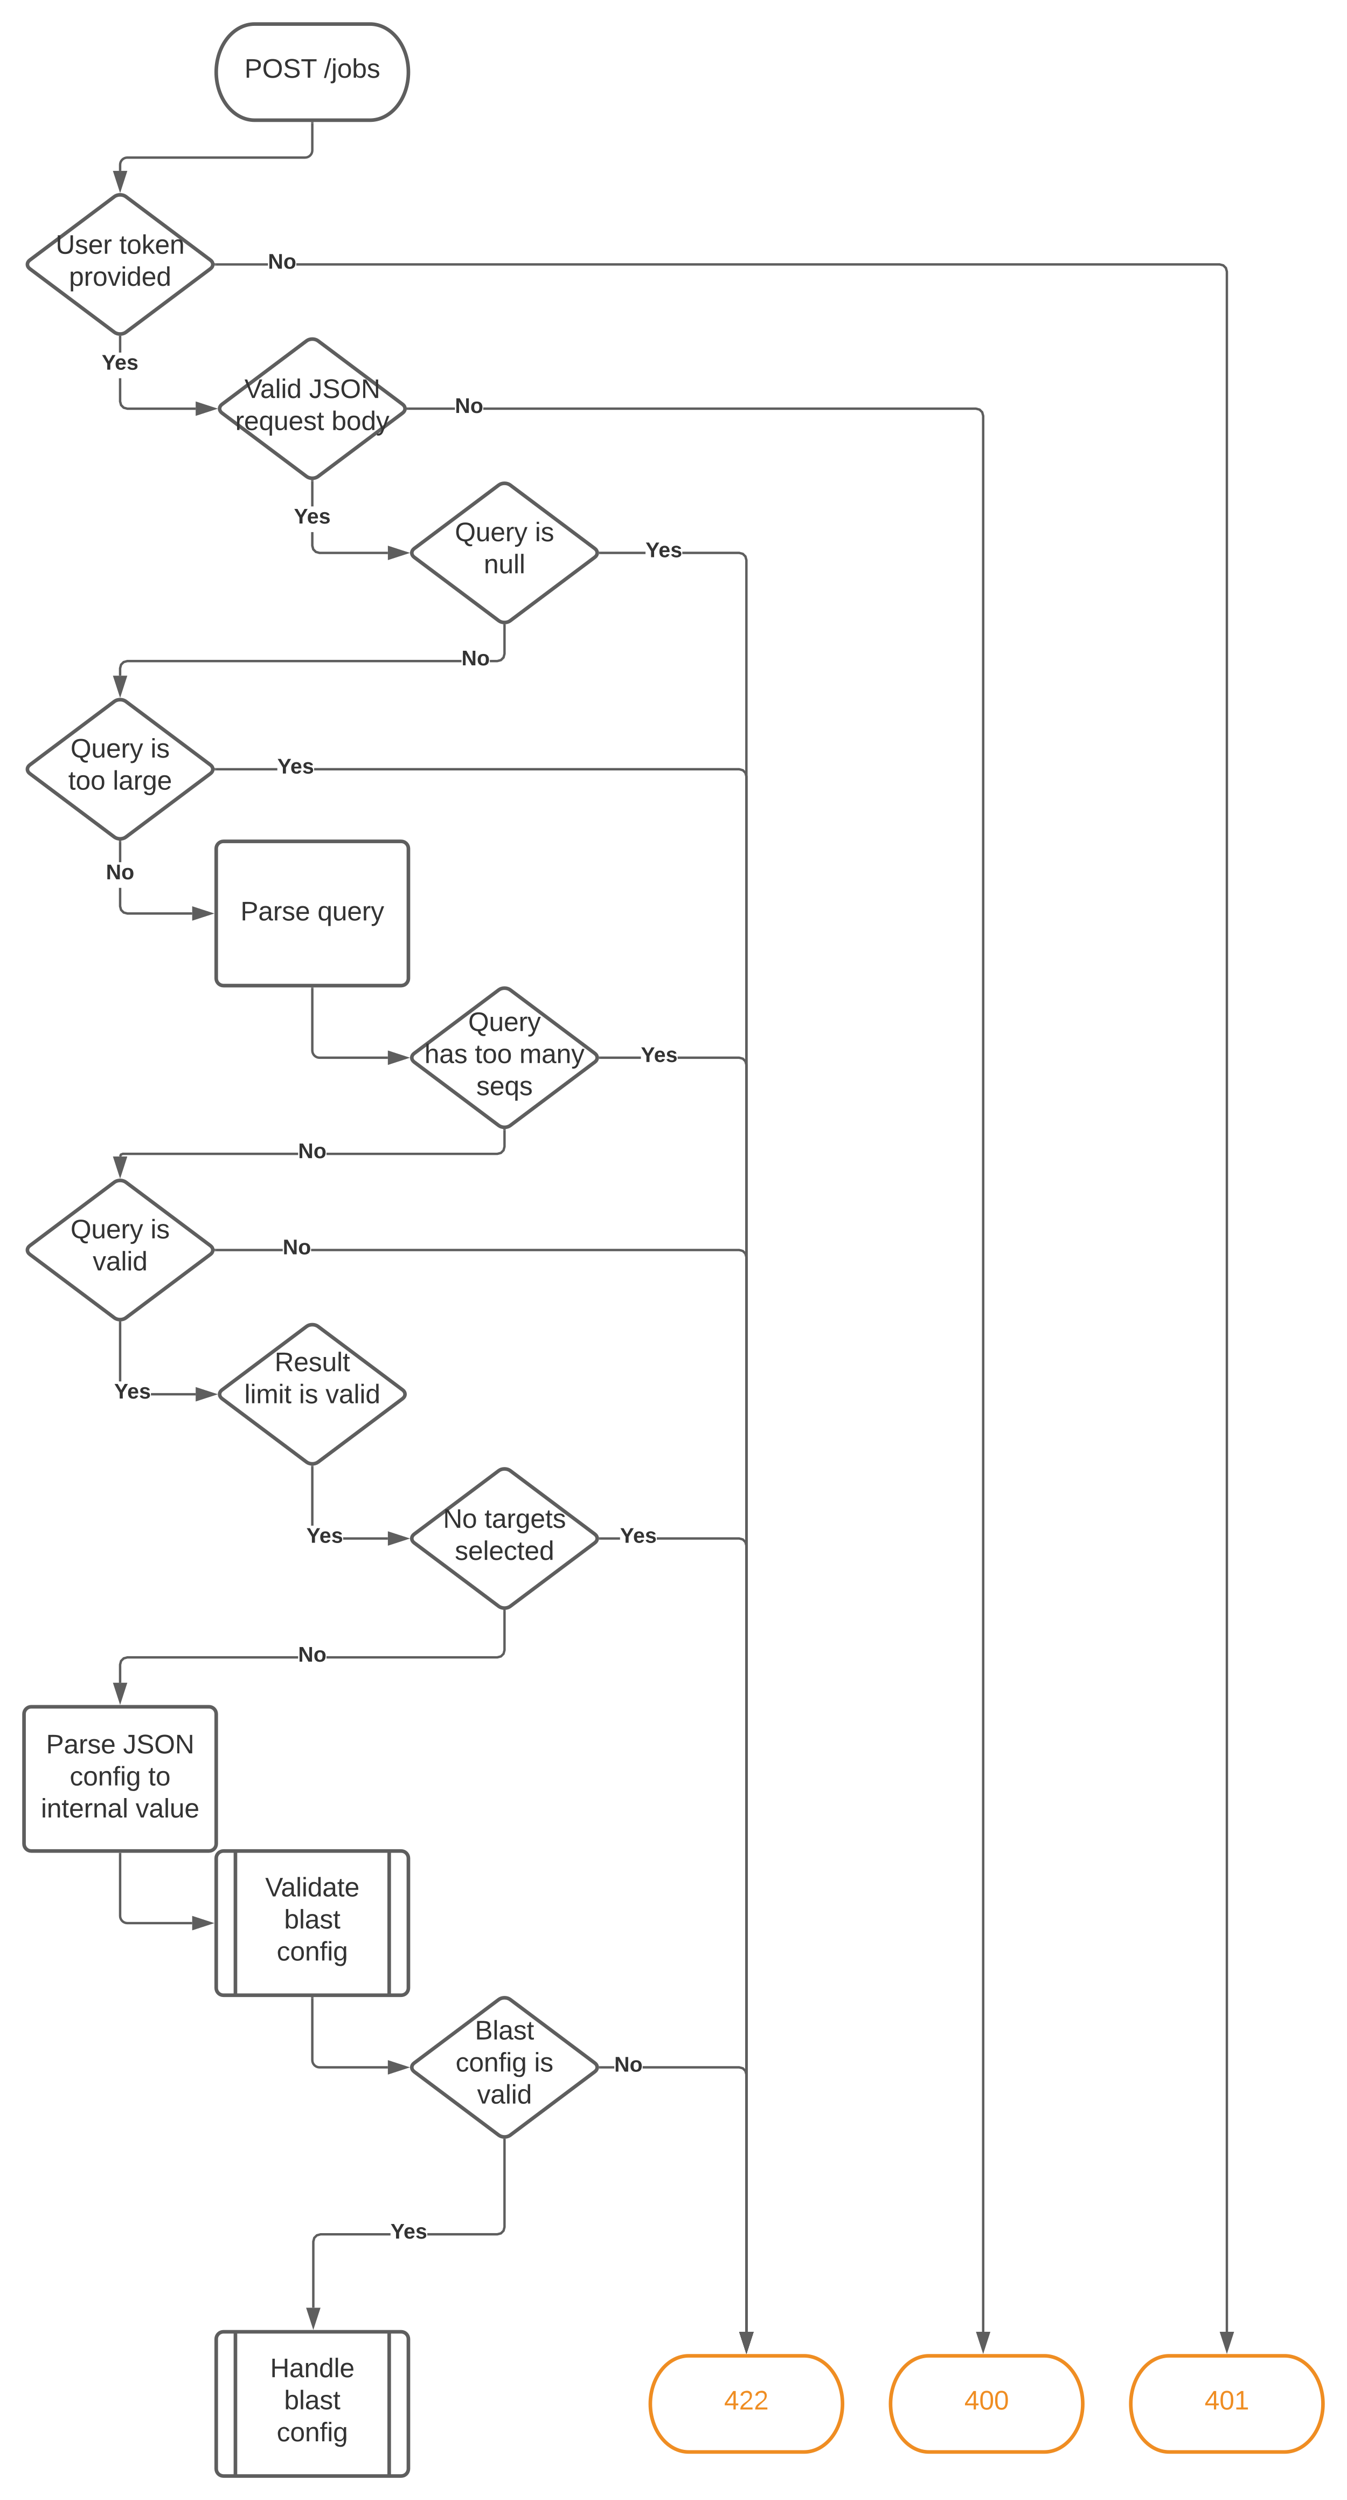 <svg xmlns="http://www.w3.org/2000/svg" xmlns:xlink="http://www.w3.org/1999/xlink" xmlns:lucid="lucid" width="1121.39" height="2080"><g transform="translate(-60 -60)" lucid:page-tab-id="0_0"><path d="M0 0h1760v2656H0z" fill="#fff"/><path d="M368 80c17.67 0 32 17.9 32 40s-14.33 40-32 40h-96c-17.67 0-32-17.9-32-40s14.33-40 32-40z" stroke="#5e5e5e" stroke-width="3" fill="#fff"/><use xlink:href="#a" transform="matrix(1,0,0,1,245,85) translate(18.488 39.653)"/><use xlink:href="#b" transform="matrix(1,0,0,1,245,85) translate(84.66 39.653)"/><path d="M155.2 223.6c2.65-2 6.95-2 9.6 0l70.4 52.8c2.65 2 2.65 5.2 0 7.2l-70.4 52.8c-2.65 2-6.95 2-9.6 0l-70.4-52.8c-2.65-2-2.65-5.2 0-7.2z" stroke="#5e5e5e" stroke-width="3" fill="#fff"/><use xlink:href="#c" transform="matrix(1,0,0,1,85,225) translate(21.358 46.111)"/><use xlink:href="#d" transform="matrix(1,0,0,1,85,225) translate(74.321 46.111)"/><use xlink:href="#e" transform="matrix(1,0,0,1,85,225) translate(32.469 72.778)"/><path d="M1129.4 2020c17.66 0 32 17.9 32 40s-14.34 40-32 40h-96c-17.68 0-32-17.9-32-40s14.32-40 32-40z" stroke="#ef8d22" stroke-width="3" fill="#fff"/><use xlink:href="#f" transform="matrix(1,0,0,1,1006.389,2025) translate(56.481 39.653)"/><path d="M320 162.5v22.6c0 3.3-2.7 6-6 6H166c-3.3 0-6 2.67-6 6v5.07" stroke="#5e5e5e" stroke-width="2" fill="none"/><path d="M321 162.53h-2v-1.03h2z" fill="#5e5e5e"/><path d="M160 217.43l-4.64-14.26h9.28z" stroke="#5e5e5e" stroke-width="2" fill="#5e5e5e"/><path d="M1078.94 279.92l2.53 2.53.92 3.42V2000h-2V286.13l-.73-2.64-1.77-1.8-2.64-.7H306.7v-2h768.82zM239.6 281v-2h43.5v2z" fill="#5e5e5e"/><path d="M239.64 281h-1.1l.18-.4-.28-1.6h1.2zM1081.4 2015.26l-4.65-14.26h9.27z" fill="#5e5e5e"/><path d="M1081.4 2018.5l-6.02-18.5h12.02zm-3.27-16.5l3.26 10.03 3.25-10.03z" fill="#5e5e5e"/><use xlink:href="#g" transform="matrix(1,0,0,1,283.1,269.333) translate(0 14.222)"/><path d="M315.2 343.6c2.65-2 6.95-2 9.6 0l70.4 52.8c2.65 2 2.65 5.2 0 7.2l-70.4 52.8c-2.65 2-6.95 2-9.6 0l-70.4-52.8c-2.65-2-2.65-5.2 0-7.2z" stroke="#5e5e5e" stroke-width="3" fill="#fff"/><use xlink:href="#h" transform="matrix(1,0,0,1,245,345) translate(18.519 46.111)"/><use xlink:href="#i" transform="matrix(1,0,0,1,245,345) translate(72.284 46.111)"/><use xlink:href="#j" transform="matrix(1,0,0,1,245,345) translate(10.833 72.778)"/><use xlink:href="#k" transform="matrix(1,0,0,1,245,345) translate(91.019 72.778)"/><path d="M161 393.87l.7 2.64 1.8 1.8 2.63.7h56.76v2h-57.03l-3.42-.92-2.53-2.53-.92-3.42v-19.46h2zm0-40.54h-2v-13h2z" fill="#5e5e5e"/><path d="M161 339.35v1h-2v-1.04zM238.15 400l-14.26 4.64v-9.28z" fill="#5e5e5e"/><path d="M241.4 400l-18.5 6v-12zm-16.5 3.26L234.9 400l-10.03-3.26z" fill="#5e5e5e"/><use xlink:href="#l" transform="matrix(1,0,0,1,144.691,353.333) translate(0 14.222)"/><path d="M321 513.87l.7 2.64 1.8 1.8 2.63.7h56.76v2h-57.03l-3.42-.92-2.53-2.53-.92-3.42v-11.46h2zm0-32.54h-2v-21h2z" fill="#5e5e5e"/><path d="M321 459.35v1h-2v-1.04zM398.15 520l-14.26 4.64v-9.28z" fill="#5e5e5e"/><path d="M401.4 520l-18.5 6v-12zm-16.5 3.26L394.9 520l-10.03-3.26z" fill="#5e5e5e"/><use xlink:href="#l" transform="matrix(1,0,0,1,304.691,481.333) translate(0 14.222)"/><path d="M929.4 2020c17.66 0 32 17.9 32 40s-14.34 40-32 40h-96c-17.68 0-32-17.9-32-40s14.32-40 32-40z" stroke="#ef8d22" stroke-width="3" fill="#fff"/><use xlink:href="#m" transform="matrix(1,0,0,1,806.389,2025) translate(56.481 39.653)"/><path d="M876.05 399.92l2.53 2.53.92 3.42V2000h-2V406.13l-.7-2.64-1.8-1.8-2.63-.7H462.35v-2h410.28zM399.6 401v-2h39.15v2z" fill="#5e5e5e"/><path d="M399.64 401h-1.1l.18-.4-.28-1.6h1.2zM878.5 2015.26l-4.64-14.26h9.28z" fill="#5e5e5e"/><path d="M878.5 2018.5l-6-18.5h12zm-3.26-16.5l3.26 10.03 3.26-10.03z" fill="#5e5e5e"/><use xlink:href="#g" transform="matrix(1,0,0,1,438.747,389.333) translate(0 14.222)"/><path d="M475.2 463.6c2.65-2 6.95-2 9.6 0l70.4 52.8c2.65 2 2.65 5.2 0 7.2l-70.4 52.8c-2.65 2-6.95 2-9.6 0l-70.4-52.8c-2.65-2-2.65-5.2 0-7.2z" stroke="#5e5e5e" stroke-width="3" fill="#fff"/><use xlink:href="#n" transform="matrix(1,0,0,1,405,465) translate(33.709 45.278)"/><use xlink:href="#o" transform="matrix(1,0,0,1,405,465) translate(100.314 45.278)"/><use xlink:href="#p" transform="matrix(1,0,0,1,405,465) translate(57.783 71.944)"/><path d="M729.4 2020c17.66 0 32 17.9 32 40s-14.34 40-32 40h-96c-17.68 0-32-17.9-32-40s14.32-40 32-40z" stroke="#ef8d22" stroke-width="3" fill="#fff"/><use xlink:href="#q" transform="matrix(1,0,0,1,606.389,2025) translate(56.481 39.653)"/><path d="M678.94 519.92l2.53 2.53.92 3.42V2000h-2V526.13l-.73-2.64-1.77-1.8-2.64-.7h-47.24v-2h47.5zM559.6 521v-2h37.8v2z" fill="#5e5e5e"/><path d="M559.64 521h-1.1l.18-.4-.28-1.6h1.2zM681.4 2015.26l-4.65-14.26h9.27z" fill="#5e5e5e"/><path d="M681.4 2018.5l-6.02-18.5h12.02zm-3.27-16.5l3.26 10.03 3.25-10.03z" fill="#5e5e5e"/><use xlink:href="#l" transform="matrix(1,0,0,1,597.399,509.333) translate(0 14.222)"/><path d="M155.2 643.6c2.65-2 6.95-2 9.6 0l70.4 52.8c2.65 2 2.65 5.2 0 7.2l-70.4 52.8c-2.65 2-6.95 2-9.6 0l-70.4-52.8c-2.65-2-2.65-5.2 0-7.2z" stroke="#5e5e5e" stroke-width="3" fill="#fff"/><use xlink:href="#n" transform="matrix(1,0,0,1,85,645) translate(33.709 45.278)"/><use xlink:href="#o" transform="matrix(1,0,0,1,85,645) translate(100.314 45.278)"/><use xlink:href="#r" transform="matrix(1,0,0,1,85,645) translate(31.857 71.944)"/><use xlink:href="#s" transform="matrix(1,0,0,1,85,645) translate(68.894 71.944)"/><path d="M444.2 611H166.13l-2.64.7-1.8 1.8-.7 2.63v6.04h-2v-6.3l.92-3.42 2.53-2.53 3.42-.92H444.2zm36.8-6.87l-.92 3.42-2.53 2.53-3.42.92h-6.33v-2h6.07l2.64-.7 1.8-1.8.7-2.63v-23.54h2z" fill="#5e5e5e"/><path d="M481 579.35v1h-2v-1.04zM160 637.43l-4.64-14.26h9.28z" fill="#5e5e5e"/><path d="M160 640.67l-6-18.5h12zm-3.26-16.5L160 634.2l3.26-10.03z" fill="#5e5e5e"/><use xlink:href="#g" transform="matrix(1,0,0,1,444.198,599.333) translate(0 14.222)"/><path d="M678.94 699.92l2.53 2.53.92 3.42V2000h-2V706.13l-.73-2.64-1.77-1.8-2.64-.7H321.5v-2h354.02zM239.6 701v-2h51.28v2z" fill="#5e5e5e"/><path d="M239.64 701h-1.1l.18-.4-.28-1.6h1.2zM681.4 2015.26l-4.65-14.26h9.27z" fill="#5e5e5e"/><path d="M681.4 2018.5l-6.02-18.5h12.02zm-3.27-16.5l3.26 10.03 3.25-10.03z" fill="#5e5e5e"/><use xlink:href="#l" transform="matrix(1,0,0,1,290.884,689.333) translate(0 14.222)"/><path d="M475.2 883.6c2.65-2 6.95-2 9.6 0l70.4 52.8c2.65 2 2.65 5.2 0 7.2l-70.4 52.8c-2.65 2-6.95 2-9.6 0l-70.4-52.8c-2.65-2-2.65-5.2 0-7.2z" stroke="#5e5e5e" stroke-width="3" fill="#fff"/><use xlink:href="#t" transform="matrix(1,0,0,1,405,885) translate(44.784 32.778)"/><use xlink:href="#u" transform="matrix(1,0,0,1,405,885) translate(8.364 59.444)"/><use xlink:href="#r" transform="matrix(1,0,0,1,405,885) translate(50.34 59.444)"/><use xlink:href="#v" transform="matrix(1,0,0,1,405,885) translate(87.377 59.444)"/><use xlink:href="#w" transform="matrix(1,0,0,1,405,885) translate(51.543 86.111)"/><path d="M161 813.87l.7 2.64 1.8 1.8 2.63.7H220v2h-54.13l-3.42-.92-2.53-2.53-.92-3.42v-15.46h2zm0-36.54h-2v-17h2z" fill="#5e5e5e"/><path d="M161 759.35v1h-2v-1.04zM235.26 820L221 824.64v-9.28z" fill="#5e5e5e"/><path d="M238.5 820l-18.5 6v-12zm-16.5 3.26l10.03-3.26-10.03-3.26z" fill="#5e5e5e"/><use xlink:href="#g" transform="matrix(1,0,0,1,148.198,777.333) translate(0 14.222)"/><path d="M678.94 939.92l2.53 2.53.92 3.42V2000h-2V946.13l-.73-2.64-1.77-1.8-2.64-.7h-51.1v-2h51.36zM559.6 941v-2h33.95v2z" fill="#5e5e5e"/><path d="M559.64 941h-1.1l.18-.4-.28-1.6h1.2zM681.4 2015.26l-4.65-14.26h9.27z" fill="#5e5e5e"/><path d="M681.4 2018.5l-6.02-18.5h12.02zm-3.27-16.5l3.26 10.03 3.25-10.03z" fill="#5e5e5e"/><use xlink:href="#l" transform="matrix(1,0,0,1,593.548,929.333) translate(0 14.222)"/><path d="M475.2 1283.6c2.65-2 6.95-2 9.6 0l70.4 52.8c2.65 2 2.65 5.2 0 7.2l-70.4 52.8c-2.65 2-6.95 2-9.6 0l-70.4-52.8c-2.65-2-2.65-5.2 0-7.2z" stroke="#5e5e5e" stroke-width="3" fill="#fff"/><use xlink:href="#x" transform="matrix(1,0,0,1,405,1285) translate(23.827 46.111)"/><use xlink:href="#y" transform="matrix(1,0,0,1,405,1285) translate(58.333 46.111)"/><use xlink:href="#z" transform="matrix(1,0,0,1,405,1285) translate(33.673 72.778)"/><path d="M678.94 1339.92l2.53 2.53.92 3.42V2000h-2v-653.87l-.73-2.64-1.77-1.8-2.64-.7H606.8v-2h68.72zM559.6 1341v-2h16.58v2z" fill="#5e5e5e"/><path d="M559.64 1341h-1.1l.18-.4-.28-1.6h1.2zM681.4 2015.26l-4.65-14.26h9.27z" fill="#5e5e5e"/><path d="M681.4 2018.5l-6.02-18.5h12.02zm-3.27-16.5l3.26 10.03 3.25-10.03z" fill="#5e5e5e"/><use xlink:href="#l" transform="matrix(1,0,0,1,576.183,1329.333) translate(0 14.222)"/><path d="M308.2 1021H162.37l-.97.4-.48 1.15-1.84-.76.8-1.93 2.1-.87H308.2zm172.8-6.87l-.92 3.42-2.53 2.53-3.42.92H331.8v-2h142.07l2.64-.7 1.8-1.8.7-2.63v-13.54h2z" fill="#5e5e5e"/><path d="M481 999.35v1h-2v-1.04zM160 1037.43l-4.64-14.26h9.28z" fill="#5e5e5e"/><path d="M160 1040.67l-6-18.5h12zm-3.26-16.5l3.26 10.03 3.26-10.03z" fill="#5e5e5e"/><use xlink:href="#g" transform="matrix(1,0,0,1,308.198,1009.333) translate(0 14.222)"/><path d="M80 1486c0-3.3 2.7-6 6-6h148c3.3 0 6 2.7 6 6v108c0 3.3-2.7 6-6 6H86c-3.3 0-6-2.7-6-6z" stroke="#5e5e5e" stroke-width="3" fill="#fff"/><use xlink:href="#A" transform="matrix(1,0,0,1,92,1492) translate(6.333 26.778)"/><use xlink:href="#i" transform="matrix(1,0,0,1,92,1492) translate(70.469 26.778)"/><use xlink:href="#B" transform="matrix(1,0,0,1,92,1492) translate(26.056 53.444)"/><use xlink:href="#C" transform="matrix(1,0,0,1,92,1492) translate(91.426 53.444)"/><use xlink:href="#D" transform="matrix(1,0,0,1,92,1492) translate(2.074 80.111)"/><use xlink:href="#E" transform="matrix(1,0,0,1,92,1492) translate(80.901 80.111)"/><path d="M308.2 1439.9H166.13l-2.64.73-1.8 1.77-.7 2.65V1460h-2v-15.22l.92-3.4 2.53-2.54 3.42-.93H308.2zm172.8-6.85l-.92 3.4-2.53 2.54-3.42.9H331.8v-2h142.07l2.64-.7 1.8-1.78.7-2.64v-32.45h2z" fill="#5e5e5e"/><path d="M481 1399.35v1h-2v-1.04zM160 1475.26l-4.64-14.26h9.28z" fill="#5e5e5e"/><path d="M160 1478.5l-6-18.5h12zm-3.26-16.5l3.26 10.03 3.26-10.03z" fill="#5e5e5e"/><use xlink:href="#g" transform="matrix(1,0,0,1,308.198,1428.248) translate(0 14.222)"/><path d="M240 766c0-3.3 2.7-6 6-6h148c3.3 0 6 2.7 6 6v108c0 3.3-2.7 6-6 6H246c-3.3 0-6-2.7-6-6z" stroke="#5e5e5e" stroke-width="3" fill="#fff"/><use xlink:href="#A" transform="matrix(1,0,0,1,252,772) translate(8.185 53.778)"/><use xlink:href="#F" transform="matrix(1,0,0,1,252,772) translate(72.321 53.778)"/><path d="M320 882.5V934c0 3.3 2.7 6 6 6h56.9" stroke="#5e5e5e" stroke-width="2" fill="none"/><path d="M321 882.53h-2v-1.03h2z" fill="#5e5e5e"/><path d="M398.15 940l-14.26 4.64v-9.28z" stroke="#5e5e5e" stroke-width="2" fill="#5e5e5e"/><path d="M155.2 1043.6c2.65-2 6.95-2 9.6 0l70.4 52.8c2.65 2 2.65 5.2 0 7.2l-70.4 52.8c-2.65 2-6.95 2-9.6 0l-70.4-52.8c-2.65-2-2.65-5.2 0-7.2z" stroke="#5e5e5e" stroke-width="3" fill="#fff"/><use xlink:href="#n" transform="matrix(1,0,0,1,85,1045) translate(33.709 45.278)"/><use xlink:href="#o" transform="matrix(1,0,0,1,85,1045) translate(100.314 45.278)"/><use xlink:href="#G" transform="matrix(1,0,0,1,85,1045) translate(52.227 71.944)"/><path d="M222.9 1219v2h-37.23v-2zm-61.9-9.67h-2v-49h2z" fill="#5e5e5e"/><path d="M161 1159.35v1h-2v-1.04zM238.15 1220l-14.26 4.64v-9.28z" fill="#5e5e5e"/><path d="M241.4 1220l-18.5 6v-12zm-16.5 3.26l10.02-3.26-10.03-3.26z" fill="#5e5e5e"/><use xlink:href="#l" transform="matrix(1,0,0,1,155.051,1209.333) translate(0 14.222)"/><path d="M678.94 1099.92l2.53 2.53.92 3.42V2000h-2v-893.87l-.73-2.64-1.77-1.8-2.64-.7H318.98v-2h356.54zM239.6 1101v-2h55.78v2z" fill="#5e5e5e"/><path d="M239.64 1101h-1.1l.18-.4-.28-1.6h1.2zM681.4 2015.26l-4.65-14.26h9.27z" fill="#5e5e5e"/><path d="M681.4 2018.5l-6.02-18.5h12.02zm-3.27-16.5l3.26 10.03 3.25-10.03z" fill="#5e5e5e"/><use xlink:href="#g" transform="matrix(1,0,0,1,295.379,1089.333) translate(0 14.222)"/><path d="M240 1606c0-3.3 2.7-6 6-6h148c3.3 0 6 2.7 6 6v108c0 3.3-2.7 6-6 6H246c-3.3 0-6-2.7-6-6z" stroke="#5e5e5e" stroke-width="3" fill="#fff"/><path d="M256 1600v120m128-120v120" stroke="#5e5e5e" stroke-width="3" fill="none"/><use xlink:href="#H" transform="matrix(1,0,0,1,265,1605) translate(15.772 32.778)"/><use xlink:href="#I" transform="matrix(1,0,0,1,265,1605) translate(31.574 59.444)"/><use xlink:href="#J" transform="matrix(1,0,0,1,265,1605) translate(25.401 86.111)"/><path d="M160 1602.5v51.5c0 3.3 2.7 6 6 6h54" stroke="#5e5e5e" stroke-width="2" fill="none"/><path d="M161 1602.53h-2v-1.03h2z" fill="#5e5e5e"/><path d="M235.26 1660l-14.26 4.64v-9.28z" stroke="#5e5e5e" stroke-width="2" fill="#5e5e5e"/><path d="M475.2 1723.6c2.65-2 6.95-2 9.6 0l70.4 52.8c2.65 2 2.65 5.2 0 7.2l-70.4 52.8c-2.65 2-6.95 2-9.6 0l-70.4-52.8c-2.65-2-2.65-5.2 0-7.2z" stroke="#5e5e5e" stroke-width="3" fill="#fff"/><g><use xlink:href="#K" transform="matrix(1,0,0,1,405,1725) translate(50.345 31.788)"/><use xlink:href="#B" transform="matrix(1,0,0,1,405,1725) translate(34.326 58.454)"/><use xlink:href="#o" transform="matrix(1,0,0,1,405,1725) translate(99.696 58.454)"/><use xlink:href="#G" transform="matrix(1,0,0,1,405,1725) translate(52.227 85.121)"/></g><path d="M320 1722.5v51.5c0 3.3 2.7 6 6 6h56.9" stroke="#5e5e5e" stroke-width="2" fill="none"/><path d="M321 1722.53h-2v-1.03h2z" fill="#5e5e5e"/><path d="M398.15 1780l-14.26 4.64v-9.28z" stroke="#5e5e5e" stroke-width="2" fill="#5e5e5e"/><path d="M315.2 1163.6c2.65-2 6.95-2 9.6 0l70.4 52.8c2.65 2 2.65 5.2 0 7.2l-70.4 52.8c-2.65 2-6.95 2-9.6 0l-70.4-52.8c-2.65-2-2.65-5.2 0-7.2z" stroke="#5e5e5e" stroke-width="3" fill="#fff"/><g><use xlink:href="#L" transform="matrix(1,0,0,1,245,1165) translate(43.585 35.788)"/><use xlink:href="#M" transform="matrix(1,0,0,1,245,1165) translate(18.431 62.454)"/><use xlink:href="#N" transform="matrix(1,0,0,1,245,1165) translate(63.863 62.454)"/><use xlink:href="#G" transform="matrix(1,0,0,1,245,1165) translate(86.024 62.454)"/></g><path d="M382.9 1339v2h-37.23v-2zm-61.9-9.67h-2v-49h2z" fill="#5e5e5e"/><path d="M321 1279.35v1h-2v-1.04zM398.15 1340l-14.26 4.64v-9.28z" fill="#5e5e5e"/><path d="M401.4 1340l-18.5 6v-12zm-16.5 3.26l10.02-3.26-10.03-3.26z" fill="#5e5e5e"/><g><use xlink:href="#l" transform="matrix(1,0,0,1,315.051,1329.333) translate(0 14.222)"/></g><path d="M678.94 1779.92l2.53 2.53.92 3.42V2000h-2v-213.87l-.73-2.64-1.77-1.8-2.64-.7H595v-2h80.52zM559.6 1781v-2h11.8v2z" fill="#5e5e5e"/><path d="M559.64 1781h-1.1l.18-.4-.28-1.6h1.2zM681.4 2015.26l-4.65-14.26h9.27z" fill="#5e5e5e"/><path d="M681.4 2018.5l-6.02-18.5h12.02zm-3.27-16.5l3.26 10.03 3.25-10.03z" fill="#5e5e5e"/><g><use xlink:href="#g" transform="matrix(1,0,0,1,571.401,1769.333) translate(0 14.222)"/></g><path d="M385.1 1919.9h-58.14l-2.64.73-1.78 1.77-.7 2.65V1980h-2v-55.22l.9-3.4 2.54-2.54 3.42-.93h58.4zm95.9-6.85l-.92 3.4-2.53 2.54-3.42.9h-58.4v-2h58.14l2.64-.7 1.8-1.78.7-2.64v-72.45h2z" fill="#5e5e5e"/><path d="M481 1839.35v1h-2v-1.04zM320.83 1995.26L316.2 1981h9.26z" fill="#5e5e5e"/><path d="M320.83 1998.5l-6-18.5h12zm-3.26-16.5l3.26 10.03 3.26-10.03z" fill="#5e5e5e"/><g><use xlink:href="#l" transform="matrix(1,0,0,1,385.106,1908.248) translate(0 14.222)"/></g><path d="M240 2006c0-3.3 2.7-6 6-6h148c3.3 0 6 2.7 6 6v108c0 3.3-2.7 6-6 6H246c-3.3 0-6-2.7-6-6z" stroke="#5e5e5e" stroke-width="3" fill="#fff"/><path d="M256 2000v120m128-120v120" stroke="#5e5e5e" stroke-width="3" fill="none"/><g><use xlink:href="#O" transform="matrix(1,0,0,1,265,2005) translate(19.877 32.778)"/><use xlink:href="#I" transform="matrix(1,0,0,1,265,2005) translate(31.574 59.444)"/><use xlink:href="#J" transform="matrix(1,0,0,1,265,2005) translate(25.401 86.111)"/></g><defs><path fill="#333" d="M30-248c87 1 191-15 191 75 0 78-77 80-158 76V0H30v-248zm33 125c57 0 124 11 124-50 0-59-68-47-124-48v98" id="P"/><path fill="#333" d="M140-251c81 0 123 46 123 126C263-46 219 4 140 4 59 4 17-45 17-125s42-126 123-126zm0 227c63 0 89-41 89-101s-29-99-89-99c-61 0-89 39-89 99S79-25 140-24" id="Q"/><path fill="#333" d="M185-189c-5-48-123-54-124 2 14 75 158 14 163 119 3 78-121 87-175 55-17-10-28-26-33-46l33-7c5 56 141 63 141-1 0-78-155-14-162-118-5-82 145-84 179-34 5 7 8 16 11 25" id="R"/><path fill="#333" d="M127-220V0H93v-220H8v-28h204v28h-85" id="S"/><g id="a"><use transform="matrix(0.062,0,0,0.062,0,0)" xlink:href="#P"/><use transform="matrix(0.062,0,0,0.062,14.815,0)" xlink:href="#Q"/><use transform="matrix(0.062,0,0,0.062,32.099,0)" xlink:href="#R"/><use transform="matrix(0.062,0,0,0.062,46.914,0)" xlink:href="#S"/></g><path fill="#333" d="M0 4l72-265h28L28 4H0" id="T"/><path fill="#333" d="M24-231v-30h32v30H24zM-9 49c24 4 33-6 33-30v-209h32V24c2 40-23 58-65 49V49" id="U"/><path fill="#333" d="M100-194c62-1 85 37 85 99 1 63-27 99-86 99S16-35 15-95c0-66 28-99 85-99zM99-20c44 1 53-31 53-75 0-43-8-75-51-75s-53 32-53 75 10 74 51 75" id="V"/><path fill="#333" d="M115-194c53 0 69 39 70 98 0 66-23 100-70 100C84 3 66-7 56-30L54 0H23l1-261h32v101c10-23 28-34 59-34zm-8 174c40 0 45-34 45-75 0-40-5-75-45-74-42 0-51 32-51 76 0 43 10 73 51 73" id="W"/><path fill="#333" d="M135-143c-3-34-86-38-87 0 15 53 115 12 119 90S17 21 10-45l28-5c4 36 97 45 98 0-10-56-113-15-118-90-4-57 82-63 122-42 12 7 21 19 24 35" id="X"/><g id="b"><use transform="matrix(0.062,0,0,0.062,0,0)" xlink:href="#T"/><use transform="matrix(0.062,0,0,0.062,6.173,0)" xlink:href="#U"/><use transform="matrix(0.062,0,0,0.062,11.049,0)" xlink:href="#V"/><use transform="matrix(0.062,0,0,0.062,23.395,0)" xlink:href="#W"/><use transform="matrix(0.062,0,0,0.062,35.741,0)" xlink:href="#X"/></g><path fill="#333" d="M232-93c-1 65-40 97-104 97C67 4 28-28 28-90v-158h33c8 89-33 224 67 224 102 0 64-133 71-224h33v155" id="Y"/><path fill="#333" d="M100-194c63 0 86 42 84 106H49c0 40 14 67 53 68 26 1 43-12 49-29l28 8c-11 28-37 45-77 45C44 4 14-33 15-96c1-61 26-98 85-98zm52 81c6-60-76-77-97-28-3 7-6 17-6 28h103" id="Z"/><path fill="#333" d="M114-163C36-179 61-72 57 0H25l-1-190h30c1 12-1 29 2 39 6-27 23-49 58-41v29" id="aa"/><g id="c"><use transform="matrix(0.062,0,0,0.062,0,0)" xlink:href="#Y"/><use transform="matrix(0.062,0,0,0.062,15.988,0)" xlink:href="#X"/><use transform="matrix(0.062,0,0,0.062,27.099,0)" xlink:href="#Z"/><use transform="matrix(0.062,0,0,0.062,39.444,0)" xlink:href="#aa"/></g><path fill="#333" d="M59-47c-2 24 18 29 38 22v24C64 9 27 4 27-40v-127H5v-23h24l9-43h21v43h35v23H59v120" id="ab"/><path fill="#333" d="M143 0L79-87 56-68V0H24v-261h32v163l83-92h37l-77 82L181 0h-38" id="ac"/><path fill="#333" d="M117-194c89-4 53 116 60 194h-32v-121c0-31-8-49-39-48C34-167 62-67 57 0H25l-1-190h30c1 10-1 24 2 32 11-22 29-35 61-36" id="ad"/><g id="d"><use transform="matrix(0.062,0,0,0.062,0,0)" xlink:href="#ab"/><use transform="matrix(0.062,0,0,0.062,6.173,0)" xlink:href="#V"/><use transform="matrix(0.062,0,0,0.062,18.519,0)" xlink:href="#ac"/><use transform="matrix(0.062,0,0,0.062,29.63,0)" xlink:href="#Z"/><use transform="matrix(0.062,0,0,0.062,41.975,0)" xlink:href="#ad"/></g><path fill="#333" d="M115-194c55 1 70 41 70 98S169 2 115 4C84 4 66-9 55-30l1 105H24l-1-265h31l2 30c10-21 28-34 59-34zm-8 174c40 0 45-34 45-75s-6-73-45-74c-42 0-51 32-51 76 0 43 10 73 51 73" id="ae"/><path fill="#333" d="M108 0H70L1-190h34L89-25l56-165h34" id="af"/><path fill="#333" d="M24-231v-30h32v30H24zM24 0v-190h32V0H24" id="ag"/><path fill="#333" d="M85-194c31 0 48 13 60 33l-1-100h32l1 261h-30c-2-10 0-23-3-31C134-8 116 4 85 4 32 4 16-35 15-94c0-66 23-100 70-100zm9 24c-40 0-46 34-46 75 0 40 6 74 45 74 42 0 51-32 51-76 0-42-9-74-50-73" id="ah"/><g id="e"><use transform="matrix(0.062,0,0,0.062,0,0)" xlink:href="#ae"/><use transform="matrix(0.062,0,0,0.062,12.346,0)" xlink:href="#aa"/><use transform="matrix(0.062,0,0,0.062,19.691,0)" xlink:href="#V"/><use transform="matrix(0.062,0,0,0.062,32.037,0)" xlink:href="#af"/><use transform="matrix(0.062,0,0,0.062,43.148,0)" xlink:href="#ag"/><use transform="matrix(0.062,0,0,0.062,48.025,0)" xlink:href="#ah"/><use transform="matrix(0.062,0,0,0.062,60.37,0)" xlink:href="#Z"/><use transform="matrix(0.062,0,0,0.062,72.716,0)" xlink:href="#ah"/></g><path fill="#ef8d22" d="M155-56V0h-30v-56H8v-25l114-167h33v167h35v25h-35zm-30-156c-27 46-58 90-88 131h88v-131" id="ai"/><path fill="#ef8d22" d="M101-251c68 0 85 55 85 127S166 4 100 4C33 4 14-52 14-124c0-73 17-127 87-127zm-1 229c47 0 54-49 54-102s-4-102-53-102c-51 0-55 48-55 102 0 53 5 102 54 102" id="aj"/><path fill="#ef8d22" d="M27 0v-27h64v-190l-56 39v-29l58-41h29v221h61V0H27" id="ak"/><g id="f"><use transform="matrix(0.062,0,0,0.062,0,0)" xlink:href="#ai"/><use transform="matrix(0.062,0,0,0.062,12.346,0)" xlink:href="#aj"/><use transform="matrix(0.062,0,0,0.062,24.691,0)" xlink:href="#ak"/></g><path fill="#333" d="M175 0L67-191c6 58 2 128 3 191H24v-248h59L193-55c-6-58-2-129-3-193h46V0h-61" id="al"/><path fill="#333" d="M110-194c64 0 96 36 96 99 0 64-35 99-97 99-61 0-95-36-95-99 0-62 34-99 96-99zm-1 164c35 0 45-28 45-65 0-40-10-65-43-65-34 0-45 26-45 65 0 36 10 65 43 65" id="am"/><g id="g"><use transform="matrix(0.049,0,0,0.049,0,0)" xlink:href="#al"/><use transform="matrix(0.049,0,0,0.049,12.79,0)" xlink:href="#am"/></g><path fill="#333" d="M137 0h-34L2-248h35l83 218 83-218h36" id="an"/><path fill="#333" d="M141-36C126-15 110 5 73 4 37 3 15-17 15-53c-1-64 63-63 125-63 3-35-9-54-41-54-24 1-41 7-42 31l-33-3c5-37 33-52 76-52 45 0 72 20 72 64v82c-1 20 7 32 28 27v20c-31 9-61-2-59-35zM48-53c0 20 12 33 32 33 41-3 63-29 60-74-43 2-92-5-92 41" id="ao"/><path fill="#333" d="M24 0v-261h32V0H24" id="ap"/><g id="h"><use transform="matrix(0.062,0,0,0.062,0,0)" xlink:href="#an"/><use transform="matrix(0.062,0,0,0.062,13.148,0)" xlink:href="#ao"/><use transform="matrix(0.062,0,0,0.062,25.494,0)" xlink:href="#ap"/><use transform="matrix(0.062,0,0,0.062,30.37,0)" xlink:href="#ag"/><use transform="matrix(0.062,0,0,0.062,35.247,0)" xlink:href="#ah"/></g><path fill="#333" d="M153-248C145-148 188 4 80 4 36 3 13-21 6-62l32-5c4 25 16 42 43 43 27 0 39-20 39-49v-147H72v-28h81" id="aq"/><path fill="#333" d="M190 0L58-211 59 0H30v-248h39L202-35l-2-213h31V0h-41" id="ar"/><g id="i"><use transform="matrix(0.062,0,0,0.062,0,0)" xlink:href="#aq"/><use transform="matrix(0.062,0,0,0.062,11.111,0)" xlink:href="#R"/><use transform="matrix(0.062,0,0,0.062,25.926,0)" xlink:href="#Q"/><use transform="matrix(0.062,0,0,0.062,43.21,0)" xlink:href="#ar"/></g><path fill="#333" d="M145-31C134-9 116 4 85 4 32 4 16-35 15-94c0-59 17-99 70-100 32-1 48 14 60 33 0-11-1-24 2-32h30l-1 268h-32zM93-21c41 0 51-33 51-76s-8-73-50-73c-40 0-46 35-46 75s5 74 45 74" id="as"/><path fill="#333" d="M84 4C-5 8 30-112 23-190h32v120c0 31 7 50 39 49 72-2 45-101 50-169h31l1 190h-30c-1-10 1-25-2-33-11 22-28 36-60 37" id="at"/><g id="j"><use transform="matrix(0.062,0,0,0.062,0,0)" xlink:href="#aa"/><use transform="matrix(0.062,0,0,0.062,7.346,0)" xlink:href="#Z"/><use transform="matrix(0.062,0,0,0.062,19.691,0)" xlink:href="#as"/><use transform="matrix(0.062,0,0,0.062,32.037,0)" xlink:href="#at"/><use transform="matrix(0.062,0,0,0.062,44.383,0)" xlink:href="#Z"/><use transform="matrix(0.062,0,0,0.062,56.728,0)" xlink:href="#X"/><use transform="matrix(0.062,0,0,0.062,67.84,0)" xlink:href="#ab"/></g><path fill="#333" d="M179-190L93 31C79 59 56 82 12 73V49c39 6 53-20 64-50L1-190h34L92-34l54-156h33" id="au"/><g id="k"><use transform="matrix(0.062,0,0,0.062,0,0)" xlink:href="#W"/><use transform="matrix(0.062,0,0,0.062,12.346,0)" xlink:href="#V"/><use transform="matrix(0.062,0,0,0.062,24.691,0)" xlink:href="#ah"/><use transform="matrix(0.062,0,0,0.062,37.037,0)" xlink:href="#au"/></g><path fill="#333" d="M146-102V0H94v-102L6-248h54l60 105 60-105h54" id="av"/><path fill="#333" d="M185-48c-13 30-37 53-82 52C43 2 14-33 14-96s30-98 90-98c62 0 83 45 84 108H66c0 31 8 55 39 56 18 0 30-7 34-22zm-45-69c5-46-57-63-70-21-2 6-4 13-4 21h74" id="aw"/><path fill="#333" d="M137-138c1-29-70-34-71-4 15 46 118 7 119 86 1 83-164 76-172 9l43-7c4 19 20 25 44 25 33 8 57-30 24-41C81-84 22-81 20-136c-2-80 154-74 161-7" id="ax"/><g id="l"><use transform="matrix(0.049,0,0,0.049,0,0)" xlink:href="#av"/><use transform="matrix(0.049,0,0,0.049,10.864,0)" xlink:href="#aw"/><use transform="matrix(0.049,0,0,0.049,20.741,0)" xlink:href="#ax"/></g><g id="m"><use transform="matrix(0.062,0,0,0.062,0,0)" xlink:href="#ai"/><use transform="matrix(0.062,0,0,0.062,12.346,0)" xlink:href="#aj"/><use transform="matrix(0.062,0,0,0.062,24.691,0)" xlink:href="#aj"/></g><path fill="#333" d="M140-251c81 0 123 46 123 126C263-53 228-8 163 1c7 30 30 48 69 40v23c-55 16-95-15-103-61C56-3 17-48 17-125c0-80 42-126 123-126zm0 227c63 0 89-41 89-101s-29-99-89-99c-61 0-89 39-89 99S79-25 140-24" id="ay"/><g id="n"><use transform="matrix(0.062,0,0,0.062,0,0)" xlink:href="#ay"/><use transform="matrix(0.062,0,0,0.062,17.284,0)" xlink:href="#at"/><use transform="matrix(0.062,0,0,0.062,29.63,0)" xlink:href="#Z"/><use transform="matrix(0.062,0,0,0.062,41.975,0)" xlink:href="#aa"/><use transform="matrix(0.062,0,0,0.062,49.321,0)" xlink:href="#au"/></g><g id="o"><use transform="matrix(0.062,0,0,0.062,0,0)" xlink:href="#ag"/><use transform="matrix(0.062,0,0,0.062,4.877,0)" xlink:href="#X"/></g><g id="p"><use transform="matrix(0.062,0,0,0.062,0,0)" xlink:href="#ad"/><use transform="matrix(0.062,0,0,0.062,12.346,0)" xlink:href="#at"/><use transform="matrix(0.062,0,0,0.062,24.691,0)" xlink:href="#ap"/><use transform="matrix(0.062,0,0,0.062,29.568,0)" xlink:href="#ap"/></g><path fill="#ef8d22" d="M101-251c82-7 93 87 43 132L82-64C71-53 59-42 53-27h129V0H18c2-99 128-94 128-182 0-28-16-43-45-43s-46 15-49 41l-32-3c6-41 34-60 81-64" id="az"/><g id="q"><use transform="matrix(0.062,0,0,0.062,0,0)" xlink:href="#ai"/><use transform="matrix(0.062,0,0,0.062,12.346,0)" xlink:href="#az"/><use transform="matrix(0.062,0,0,0.062,24.691,0)" xlink:href="#az"/></g><g id="r"><use transform="matrix(0.062,0,0,0.062,0,0)" xlink:href="#ab"/><use transform="matrix(0.062,0,0,0.062,6.173,0)" xlink:href="#V"/><use transform="matrix(0.062,0,0,0.062,18.519,0)" xlink:href="#V"/></g><path fill="#333" d="M177-190C167-65 218 103 67 71c-23-6-38-20-44-43l32-5c15 47 100 32 89-28v-30C133-14 115 1 83 1 29 1 15-40 15-95c0-56 16-97 71-98 29-1 48 16 59 35 1-10 0-23 2-32h30zM94-22c36 0 50-32 50-73 0-42-14-75-50-75-39 0-46 34-46 75s6 73 46 73" id="aA"/><g id="s"><use transform="matrix(0.062,0,0,0.062,0,0)" xlink:href="#ap"/><use transform="matrix(0.062,0,0,0.062,4.877,0)" xlink:href="#ao"/><use transform="matrix(0.062,0,0,0.062,17.222,0)" xlink:href="#aa"/><use transform="matrix(0.062,0,0,0.062,24.568,0)" xlink:href="#aA"/><use transform="matrix(0.062,0,0,0.062,36.914,0)" xlink:href="#Z"/></g><g id="t"><use transform="matrix(0.062,0,0,0.062,0,0)" xlink:href="#ay"/><use transform="matrix(0.062,0,0,0.062,17.284,0)" xlink:href="#at"/><use transform="matrix(0.062,0,0,0.062,29.63,0)" xlink:href="#Z"/><use transform="matrix(0.062,0,0,0.062,41.975,0)" xlink:href="#aa"/><use transform="matrix(0.062,0,0,0.062,49.321,0)" xlink:href="#au"/></g><path fill="#333" d="M106-169C34-169 62-67 57 0H25v-261h32l-1 103c12-21 28-36 61-36 89 0 53 116 60 194h-32v-121c2-32-8-49-39-48" id="aB"/><g id="u"><use transform="matrix(0.062,0,0,0.062,0,0)" xlink:href="#aB"/><use transform="matrix(0.062,0,0,0.062,12.346,0)" xlink:href="#ao"/><use transform="matrix(0.062,0,0,0.062,24.691,0)" xlink:href="#X"/></g><path fill="#333" d="M210-169c-67 3-38 105-44 169h-31v-121c0-29-5-50-35-48C34-165 62-65 56 0H25l-1-190h30c1 10-1 24 2 32 10-44 99-50 107 0 11-21 27-35 58-36 85-2 47 119 55 194h-31v-121c0-29-5-49-35-48" id="aC"/><g id="v"><use transform="matrix(0.062,0,0,0.062,0,0)" xlink:href="#aC"/><use transform="matrix(0.062,0,0,0.062,18.457,0)" xlink:href="#ao"/><use transform="matrix(0.062,0,0,0.062,30.802,0)" xlink:href="#ad"/><use transform="matrix(0.062,0,0,0.062,43.148,0)" xlink:href="#au"/></g><g id="w"><use transform="matrix(0.062,0,0,0.062,0,0)" xlink:href="#X"/><use transform="matrix(0.062,0,0,0.062,11.111,0)" xlink:href="#Z"/><use transform="matrix(0.062,0,0,0.062,23.457,0)" xlink:href="#as"/><use transform="matrix(0.062,0,0,0.062,35.802,0)" xlink:href="#X"/></g><g id="x"><use transform="matrix(0.062,0,0,0.062,0,0)" xlink:href="#ar"/><use transform="matrix(0.062,0,0,0.062,15.988,0)" xlink:href="#V"/></g><g id="y"><use transform="matrix(0.062,0,0,0.062,0,0)" xlink:href="#ab"/><use transform="matrix(0.062,0,0,0.062,6.173,0)" xlink:href="#ao"/><use transform="matrix(0.062,0,0,0.062,18.519,0)" xlink:href="#aa"/><use transform="matrix(0.062,0,0,0.062,25.864,0)" xlink:href="#aA"/><use transform="matrix(0.062,0,0,0.062,38.21,0)" xlink:href="#Z"/><use transform="matrix(0.062,0,0,0.062,50.556,0)" xlink:href="#ab"/><use transform="matrix(0.062,0,0,0.062,56.728,0)" xlink:href="#X"/></g><path fill="#333" d="M96-169c-40 0-48 33-48 73s9 75 48 75c24 0 41-14 43-38l32 2c-6 37-31 61-74 61-59 0-76-41-82-99-10-93 101-131 147-64 4 7 5 14 7 22l-32 3c-4-21-16-35-41-35" id="aD"/><g id="z"><use transform="matrix(0.062,0,0,0.062,0,0)" xlink:href="#X"/><use transform="matrix(0.062,0,0,0.062,11.111,0)" xlink:href="#Z"/><use transform="matrix(0.062,0,0,0.062,23.457,0)" xlink:href="#ap"/><use transform="matrix(0.062,0,0,0.062,28.333,0)" xlink:href="#Z"/><use transform="matrix(0.062,0,0,0.062,40.679,0)" xlink:href="#aD"/><use transform="matrix(0.062,0,0,0.062,51.79,0)" xlink:href="#ab"/><use transform="matrix(0.062,0,0,0.062,57.963,0)" xlink:href="#Z"/><use transform="matrix(0.062,0,0,0.062,70.309,0)" xlink:href="#ah"/></g><g id="A"><use transform="matrix(0.062,0,0,0.062,0,0)" xlink:href="#P"/><use transform="matrix(0.062,0,0,0.062,14.815,0)" xlink:href="#ao"/><use transform="matrix(0.062,0,0,0.062,27.16,0)" xlink:href="#aa"/><use transform="matrix(0.062,0,0,0.062,34.506,0)" xlink:href="#X"/><use transform="matrix(0.062,0,0,0.062,45.617,0)" xlink:href="#Z"/></g><path fill="#333" d="M101-234c-31-9-42 10-38 44h38v23H63V0H32v-167H5v-23h27c-7-52 17-82 69-68v24" id="aE"/><g id="B"><use transform="matrix(0.062,0,0,0.062,0,0)" xlink:href="#aD"/><use transform="matrix(0.062,0,0,0.062,11.111,0)" xlink:href="#V"/><use transform="matrix(0.062,0,0,0.062,23.457,0)" xlink:href="#ad"/><use transform="matrix(0.062,0,0,0.062,35.802,0)" xlink:href="#aE"/><use transform="matrix(0.062,0,0,0.062,41.975,0)" xlink:href="#ag"/><use transform="matrix(0.062,0,0,0.062,46.852,0)" xlink:href="#aA"/></g><g id="C"><use transform="matrix(0.062,0,0,0.062,0,0)" xlink:href="#ab"/><use transform="matrix(0.062,0,0,0.062,6.173,0)" xlink:href="#V"/></g><g id="D"><use transform="matrix(0.062,0,0,0.062,0,0)" xlink:href="#ag"/><use transform="matrix(0.062,0,0,0.062,4.877,0)" xlink:href="#ad"/><use transform="matrix(0.062,0,0,0.062,17.222,0)" xlink:href="#ab"/><use transform="matrix(0.062,0,0,0.062,23.395,0)" xlink:href="#Z"/><use transform="matrix(0.062,0,0,0.062,35.741,0)" xlink:href="#aa"/><use transform="matrix(0.062,0,0,0.062,43.086,0)" xlink:href="#ad"/><use transform="matrix(0.062,0,0,0.062,55.432,0)" xlink:href="#ao"/><use transform="matrix(0.062,0,0,0.062,67.778,0)" xlink:href="#ap"/></g><g id="E"><use transform="matrix(0.062,0,0,0.062,0,0)" xlink:href="#af"/><use transform="matrix(0.062,0,0,0.062,11.111,0)" xlink:href="#ao"/><use transform="matrix(0.062,0,0,0.062,23.457,0)" xlink:href="#ap"/><use transform="matrix(0.062,0,0,0.062,28.333,0)" xlink:href="#at"/><use transform="matrix(0.062,0,0,0.062,40.679,0)" xlink:href="#Z"/></g><g id="F"><use transform="matrix(0.062,0,0,0.062,0,0)" xlink:href="#as"/><use transform="matrix(0.062,0,0,0.062,12.346,0)" xlink:href="#at"/><use transform="matrix(0.062,0,0,0.062,24.691,0)" xlink:href="#Z"/><use transform="matrix(0.062,0,0,0.062,37.037,0)" xlink:href="#aa"/><use transform="matrix(0.062,0,0,0.062,44.383,0)" xlink:href="#au"/></g><g id="G"><use transform="matrix(0.062,0,0,0.062,0,0)" xlink:href="#af"/><use transform="matrix(0.062,0,0,0.062,11.111,0)" xlink:href="#ao"/><use transform="matrix(0.062,0,0,0.062,23.457,0)" xlink:href="#ap"/><use transform="matrix(0.062,0,0,0.062,28.333,0)" xlink:href="#ag"/><use transform="matrix(0.062,0,0,0.062,33.21,0)" xlink:href="#ah"/></g><g id="H"><use transform="matrix(0.062,0,0,0.062,0,0)" xlink:href="#an"/><use transform="matrix(0.062,0,0,0.062,13.148,0)" xlink:href="#ao"/><use transform="matrix(0.062,0,0,0.062,25.494,0)" xlink:href="#ap"/><use transform="matrix(0.062,0,0,0.062,30.37,0)" xlink:href="#ag"/><use transform="matrix(0.062,0,0,0.062,35.247,0)" xlink:href="#ah"/><use transform="matrix(0.062,0,0,0.062,47.593,0)" xlink:href="#ao"/><use transform="matrix(0.062,0,0,0.062,59.938,0)" xlink:href="#ab"/><use transform="matrix(0.062,0,0,0.062,66.111,0)" xlink:href="#Z"/></g><g id="I"><use transform="matrix(0.062,0,0,0.062,0,0)" xlink:href="#W"/><use transform="matrix(0.062,0,0,0.062,12.346,0)" xlink:href="#ap"/><use transform="matrix(0.062,0,0,0.062,17.222,0)" xlink:href="#ao"/><use transform="matrix(0.062,0,0,0.062,29.568,0)" xlink:href="#X"/><use transform="matrix(0.062,0,0,0.062,40.679,0)" xlink:href="#ab"/></g><g id="J"><use transform="matrix(0.062,0,0,0.062,0,0)" xlink:href="#aD"/><use transform="matrix(0.062,0,0,0.062,11.111,0)" xlink:href="#V"/><use transform="matrix(0.062,0,0,0.062,23.457,0)" xlink:href="#ad"/><use transform="matrix(0.062,0,0,0.062,35.802,0)" xlink:href="#aE"/><use transform="matrix(0.062,0,0,0.062,41.975,0)" xlink:href="#ag"/><use transform="matrix(0.062,0,0,0.062,46.852,0)" xlink:href="#aA"/></g><path fill="#333" d="M160-131c35 5 61 23 61 61C221 17 115-2 30 0v-248c76 3 177-17 177 60 0 33-19 50-47 57zm-97-11c50-1 110 9 110-42 0-47-63-36-110-37v79zm0 115c55-2 124 14 124-45 0-56-70-42-124-44v89" id="aF"/><g id="K"><use transform="matrix(0.062,0,0,0.062,0,0)" xlink:href="#aF"/><use transform="matrix(0.062,0,0,0.062,14.815,0)" xlink:href="#ap"/><use transform="matrix(0.062,0,0,0.062,19.691,0)" xlink:href="#ao"/><use transform="matrix(0.062,0,0,0.062,32.037,0)" xlink:href="#X"/><use transform="matrix(0.062,0,0,0.062,43.148,0)" xlink:href="#ab"/></g><path fill="#333" d="M233-177c-1 41-23 64-60 70L243 0h-38l-65-103H63V0H30v-248c88 3 205-21 203 71zM63-129c60-2 137 13 137-47 0-61-80-42-137-45v92" id="aG"/><g id="L"><use transform="matrix(0.062,0,0,0.062,0,0)" xlink:href="#aG"/><use transform="matrix(0.062,0,0,0.062,15.988,0)" xlink:href="#Z"/><use transform="matrix(0.062,0,0,0.062,28.333,0)" xlink:href="#X"/><use transform="matrix(0.062,0,0,0.062,39.444,0)" xlink:href="#at"/><use transform="matrix(0.062,0,0,0.062,51.79,0)" xlink:href="#ap"/><use transform="matrix(0.062,0,0,0.062,56.667,0)" xlink:href="#ab"/></g><g id="M"><use transform="matrix(0.062,0,0,0.062,0,0)" xlink:href="#ap"/><use transform="matrix(0.062,0,0,0.062,4.877,0)" xlink:href="#ag"/><use transform="matrix(0.062,0,0,0.062,9.753,0)" xlink:href="#aC"/><use transform="matrix(0.062,0,0,0.062,28.21,0)" xlink:href="#ag"/><use transform="matrix(0.062,0,0,0.062,33.086,0)" xlink:href="#ab"/></g><g id="N"><use transform="matrix(0.062,0,0,0.062,0,0)" xlink:href="#ag"/><use transform="matrix(0.062,0,0,0.062,4.877,0)" xlink:href="#X"/></g><path fill="#333" d="M197 0v-115H63V0H30v-248h33v105h134v-105h34V0h-34" id="aH"/><g id="O"><use transform="matrix(0.062,0,0,0.062,0,0)" xlink:href="#aH"/><use transform="matrix(0.062,0,0,0.062,15.988,0)" xlink:href="#ao"/><use transform="matrix(0.062,0,0,0.062,28.333,0)" xlink:href="#ad"/><use transform="matrix(0.062,0,0,0.062,40.679,0)" xlink:href="#ah"/><use transform="matrix(0.062,0,0,0.062,53.025,0)" xlink:href="#ap"/><use transform="matrix(0.062,0,0,0.062,57.901,0)" xlink:href="#Z"/></g></defs></g></svg>